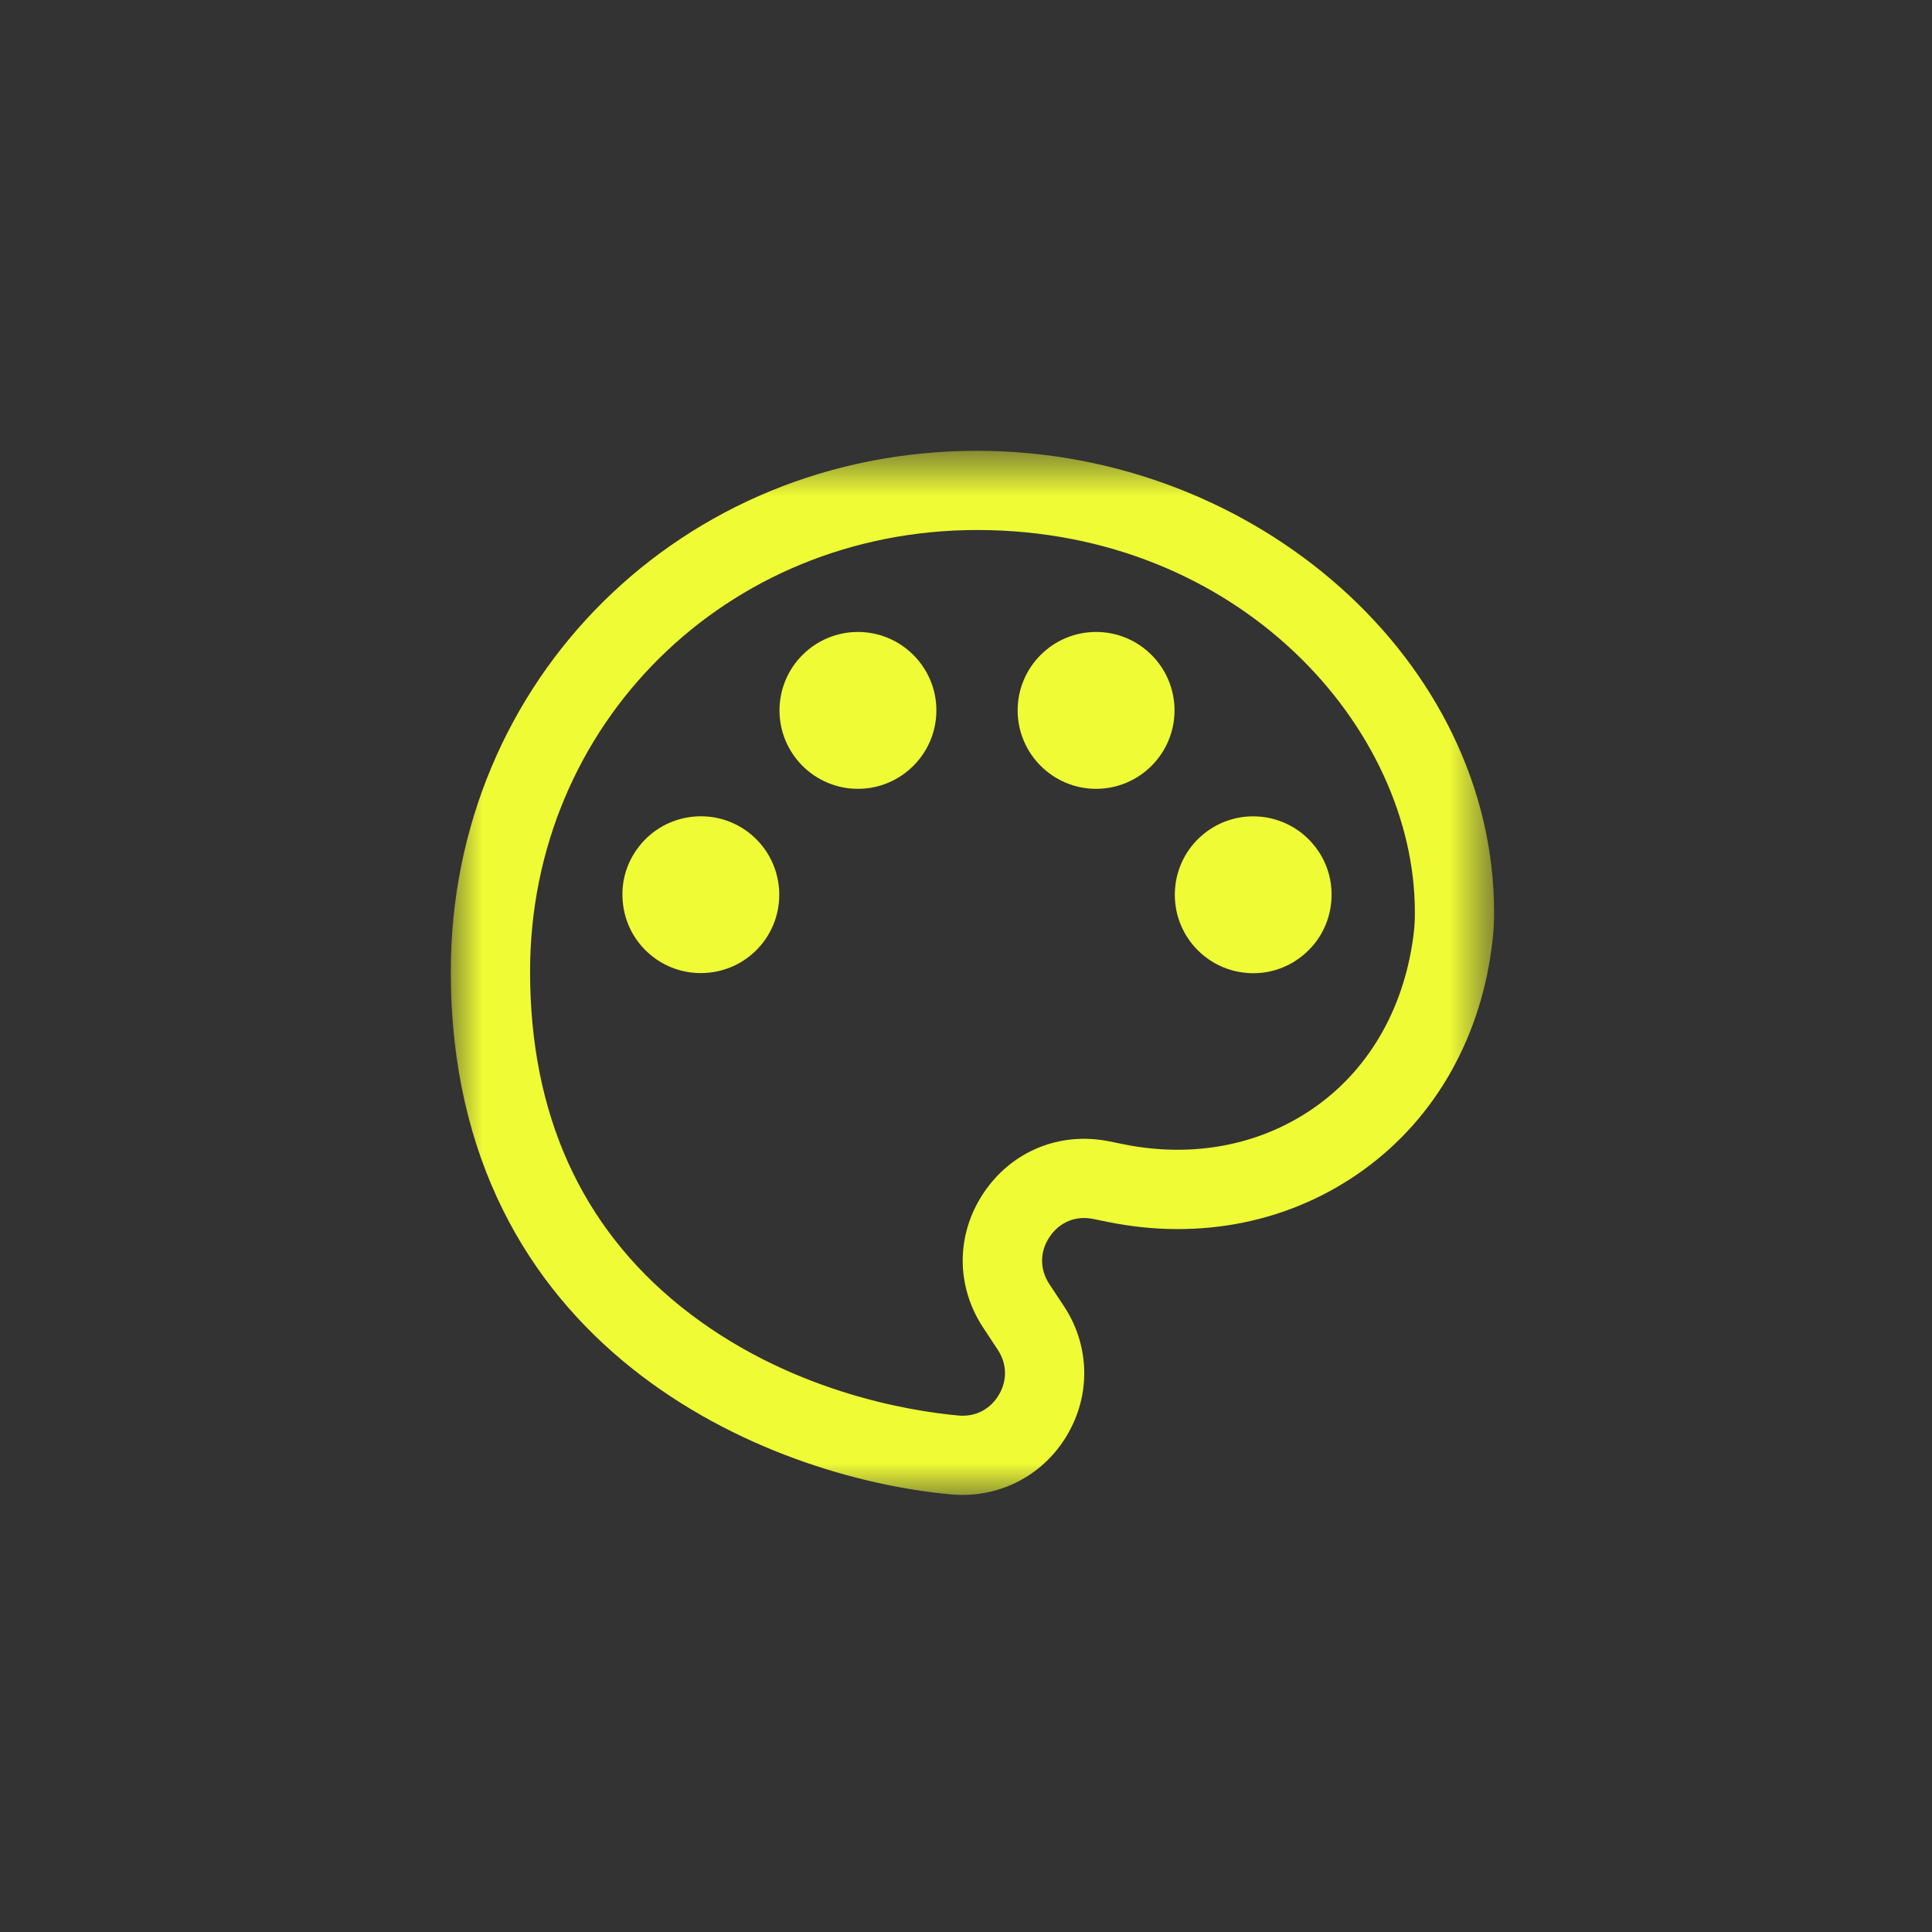 <svg xmlns="http://www.w3.org/2000/svg" xmlns:xlink="http://www.w3.org/1999/xlink" width="30" height="30" viewBox="0 0 30 30">
    <rect x="0" y="0" width="30" height="30" fill="#333333" stroke="none"/>
    <defs>
        <path id="prefix__a" d="M0 0.787L16.2 0.787 16.2 17 0 17z"/>
    </defs>
    <g fill="none" fill-rule="evenodd">
        <path fill="#EFFC35" d="M11.238 5.031c0-.672-.546-1.218-1.218-1.218-.672 0-1.218.546-1.218 1.218 0 .671.546 1.218 1.218 1.218.672 0 1.218-.547 1.218-1.218M2.95 7.11c-.21.25-.31.565-.28.89.028.323.18.616.43.826.228.191.506.284.782.284.348 0 .693-.147.934-.434.432-.515.364-1.284-.15-1.716-.516-.433-1.285-.364-1.716.15M6.322 3.813c-.672 0-1.218.546-1.218 1.218 0 .672.546 1.218 1.218 1.218.67 0 1.218-.546 1.218-1.218 0-.672-.547-1.218-1.218-1.218" transform="translate(7 6)"/>
        <g transform="translate(7 6) translate(0 .213)">
            <mask id="prefix__b" fill="#fff">
                <use xlink:href="#prefix__a"/>
            </mask>
            <path fill="#EFFC35" d="M8.279 12.303c-.436.646-.44 1.45-.012 2.1l.226.343c.144.217.15.479.016.702-.134.225-.365.344-.628.319-.748-.068-2.664-.37-4.31-1.692-1.553-1.247-2.34-2.997-2.34-5.201 0-3.845 3.048-6.857 6.94-6.857 4.067 0 6.799 3.068 6.799 5.934 0 .112-.004.21-.015.304-.13 1.132-.661 2.09-1.496 2.695-.846.614-1.92.829-3.022.603l-.213-.043c-.762-.154-1.508.147-1.945.793M8.17.787C3.59.787 0 4.339 0 8.874c0 5.846 4.883 7.854 7.768 8.118.06.006.119.008.178.008.668 0 1.274-.344 1.619-.92.377-.63.36-1.4-.045-2.012l-.226-.342c-.152-.231-.15-.505.005-.734.154-.23.409-.333.678-.277l.214.044c1.444.296 2.862.007 3.99-.812 1.119-.812 1.827-2.074 1.995-3.553.017-.137.024-.282.024-.443 0-3.883-3.677-7.164-8.03-7.164" mask="url(#prefix__b)"/>
        </g>
        <path fill="#EFFC35" d="M12.354 9.107c.036.003.072.005.107.005.287 0 .56-.1.781-.286.25-.209.402-.503.43-.827.028-.323-.07-.64-.28-.888-.43-.514-1.2-.583-1.715-.15-.514.43-.582 1.2-.15 1.716.209.248.503.402.827.43" transform="translate(7 6)"/>
    </g>
</svg>
